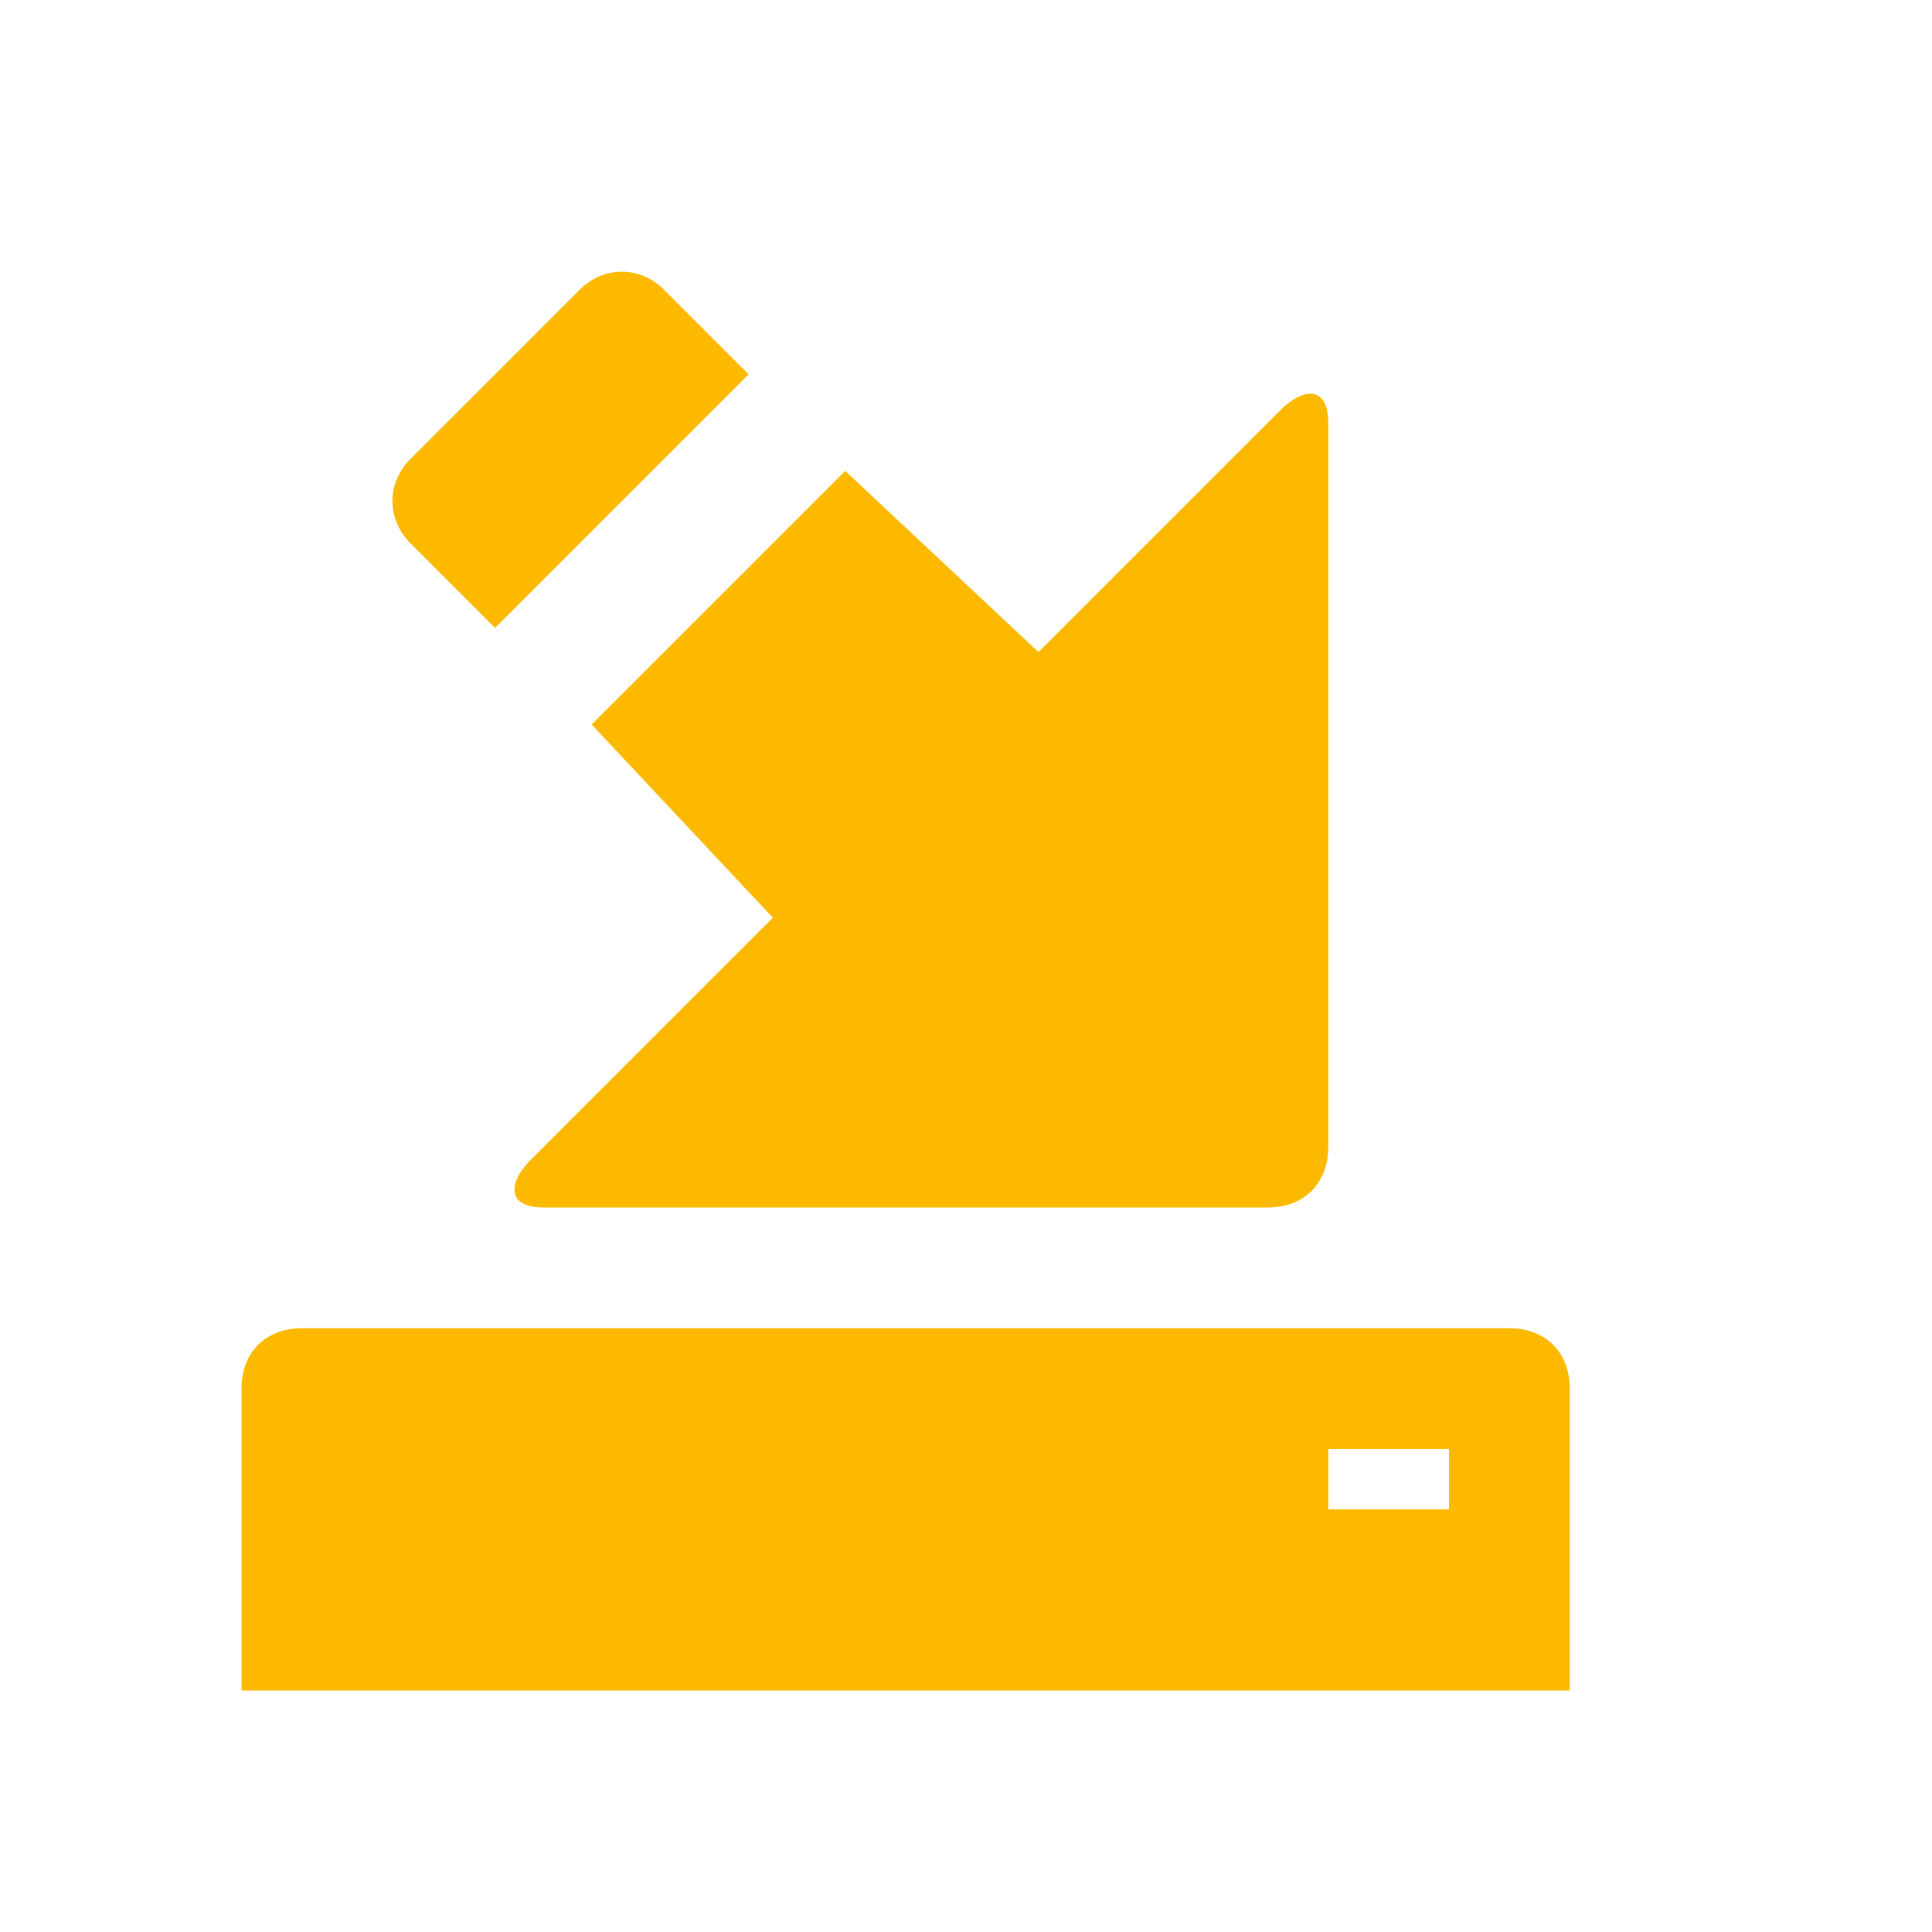 <svg xmlns="http://www.w3.org/2000/svg" viewBox="0 0 16 16" width="16" height="16">
<cis-name>import</cis-name>
<cis-semantic>info</cis-semantic>
<path fill="#FCB900" d="M4.9,6l1.5,1.6l-2,2C4.2,9.8,4.2,10,4.5,10h6c0.3,0,0.5-0.2,0.5-0.5v-6c0-0.3-0.2-0.3-0.4-0.1l-2,2L7,3.9
	L4.9,6z"/>
<path fill="#FCB900" d="M4.1,5.2l2.1-2.1L5.5,2.4C5.3,2.2,5,2.2,4.8,2.4L3.4,3.8C3.2,4,3.2,4.3,3.4,4.5L4.1,5.2z"/>
<path fill="#FCB900" d="M12.5,11h-10C2.2,11,2,11.2,2,11.5V14h11v-2.5C13,11.2,12.8,11,12.5,11z M12,12.5h-1V12h1V12.5z"/>
</svg>
